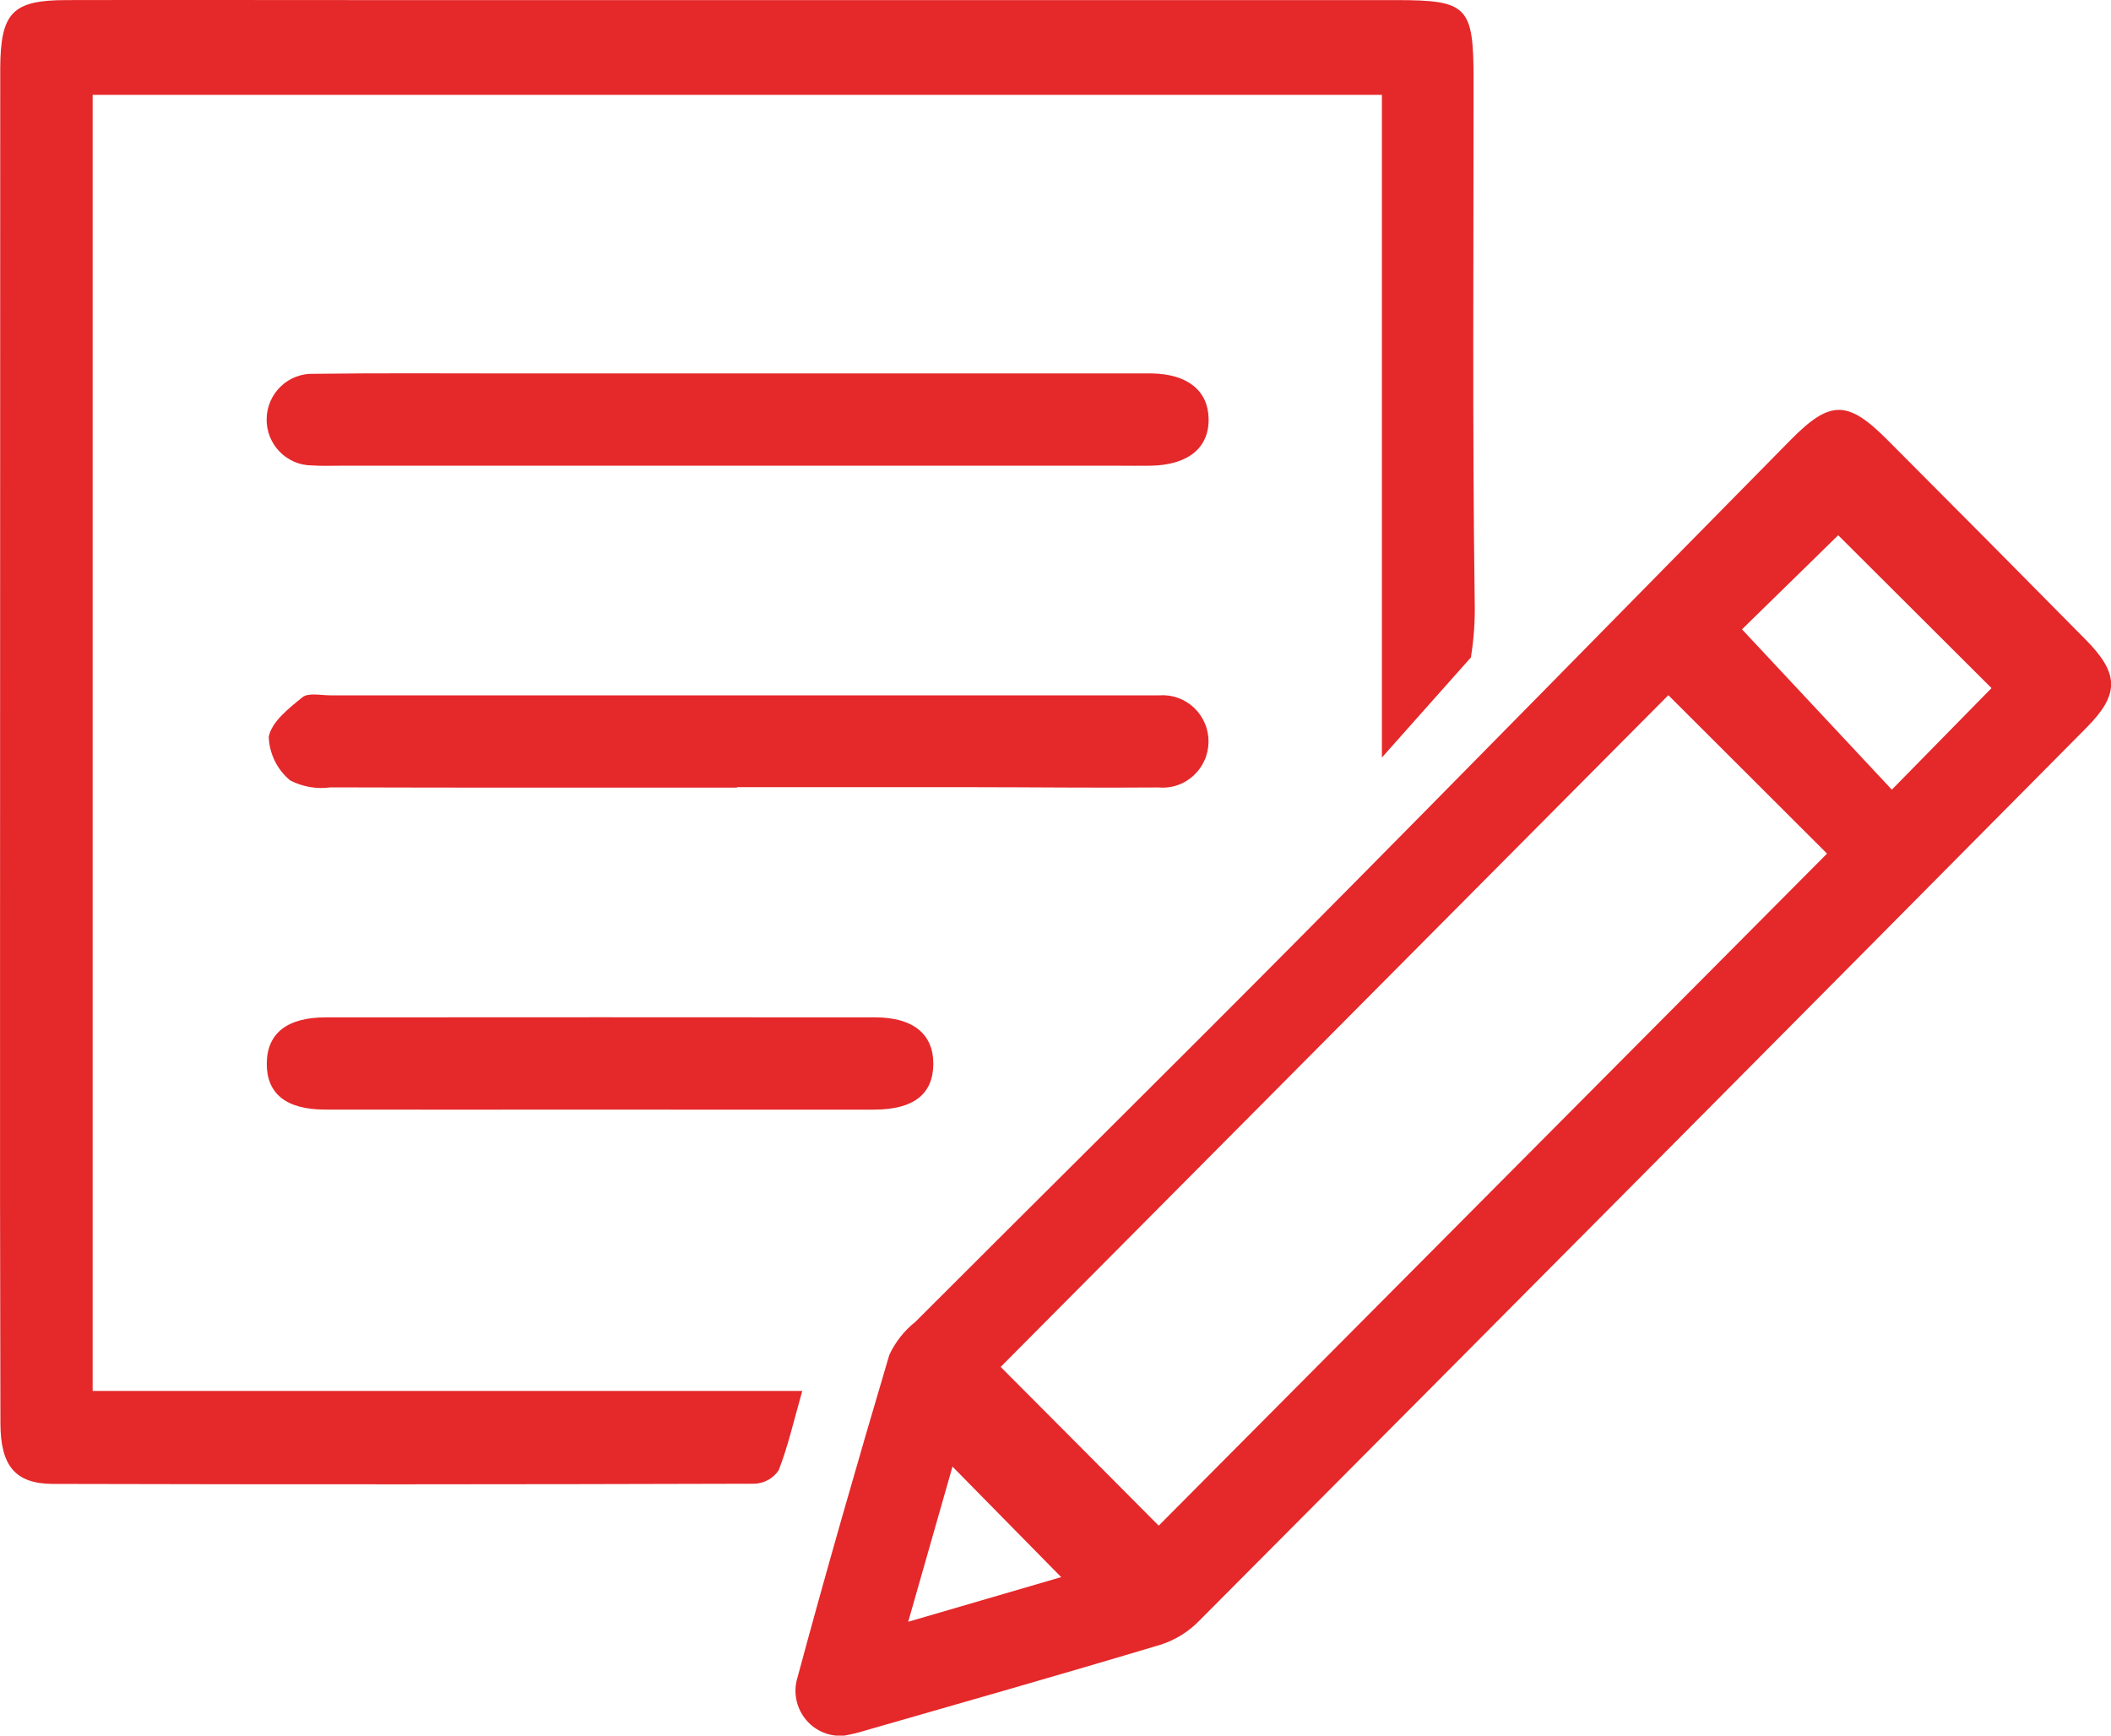 <svg width="45" height="37" viewBox="0 0 45 37" fill="none" xmlns="http://www.w3.org/2000/svg">
<path d="M31.436 12.821C31.446 13.221 31.419 13.621 31.355 14.015L29.458 16.149V2.022H1.975V29.652H17.102C16.919 30.294 16.798 30.834 16.599 31.343C16.542 31.428 16.467 31.498 16.378 31.547C16.29 31.597 16.191 31.625 16.09 31.63C11.102 31.645 6.115 31.647 1.13 31.634C0.321 31.632 0.012 31.246 0.009 30.343C0.001 27.172 -0.001 24.002 0.001 20.832C0.001 14.575 0.002 8.318 0.005 2.061V1.45C0.013 0.268 0.265 0.003 1.415 0.002C3.506 -0.003 5.596 0.002 7.686 0.002H29.748C31.29 0.002 31.412 0.129 31.412 1.71C31.413 5.412 31.385 9.117 31.436 12.821Z" fill="#E5282A"/>
<path d="M44.464 13.64C43.062 12.219 41.655 10.802 40.245 9.389C39.391 8.528 39.019 8.52 38.177 9.372C34.689 12.91 31.214 16.46 27.715 19.986C24.993 22.731 22.244 25.446 19.512 28.18C19.275 28.368 19.085 28.609 18.957 28.885C18.273 31.192 17.608 33.504 16.982 35.827C16.947 35.975 16.949 36.13 16.986 36.278C17.023 36.426 17.095 36.563 17.195 36.678C17.294 36.792 17.42 36.881 17.561 36.937C17.702 36.993 17.854 37.014 18.005 36.999C18.064 36.987 18.187 36.964 18.307 36.931C20.459 36.312 22.616 35.699 24.762 35.055C25.069 34.952 25.347 34.777 25.572 34.543C31.882 28.206 38.185 21.861 44.481 15.509C45.182 14.801 45.176 14.361 44.464 13.64ZM19.359 34.576C19.699 33.383 20.002 32.325 20.304 31.265L22.621 33.621C21.618 33.912 20.585 34.216 19.356 34.574L19.359 34.576ZM24.702 32.526C23.584 31.4 22.483 30.297 21.331 29.14C26.033 24.408 30.778 19.635 35.564 14.82C36.696 15.951 37.812 17.064 38.947 18.197C34.178 22.992 29.429 27.768 24.701 32.523L24.702 32.526ZM40.328 16.834C39.254 15.683 38.18 14.535 37.134 13.416L39.185 11.41C40.204 12.427 41.321 13.541 42.453 14.669L40.328 16.834Z" fill="#E5282A"/>
<path d="M15.705 9.928H7.255C7.054 9.928 6.852 9.936 6.652 9.922C6.523 9.922 6.396 9.896 6.277 9.846C6.159 9.795 6.051 9.722 5.961 9.629C5.871 9.537 5.8 9.427 5.752 9.307C5.705 9.186 5.681 9.057 5.684 8.928C5.686 8.798 5.714 8.67 5.766 8.552C5.818 8.433 5.892 8.326 5.986 8.237C6.079 8.147 6.189 8.078 6.309 8.032C6.43 7.986 6.558 7.964 6.686 7.969C8.069 7.951 9.452 7.961 10.835 7.961H24.112C24.263 7.961 24.414 7.961 24.564 7.961C25.316 7.977 25.751 8.327 25.764 8.924C25.776 9.547 25.328 9.914 24.53 9.928C24.306 9.932 24.077 9.928 23.851 9.928L15.705 9.928Z" fill="#E5282A"/>
<path d="M15.708 16.79C12.82 16.79 9.932 16.794 7.047 16.785C6.752 16.826 6.451 16.774 6.186 16.637C6.048 16.523 5.937 16.382 5.858 16.222C5.779 16.062 5.735 15.887 5.729 15.709C5.787 15.389 6.157 15.099 6.446 14.865C6.572 14.762 6.837 14.823 7.036 14.823C12.801 14.823 18.567 14.823 24.333 14.823C24.459 14.823 24.585 14.823 24.711 14.823C24.846 14.813 24.982 14.831 25.109 14.877C25.237 14.922 25.354 14.994 25.453 15.087C25.552 15.181 25.63 15.294 25.683 15.419C25.737 15.545 25.763 15.68 25.762 15.817C25.76 15.953 25.731 16.088 25.675 16.212C25.619 16.337 25.538 16.448 25.437 16.539C25.337 16.63 25.218 16.7 25.089 16.742C24.96 16.785 24.824 16.8 24.689 16.787C23.355 16.798 22.021 16.782 20.687 16.781C19.028 16.781 17.369 16.781 15.71 16.781L15.708 16.79Z" fill="#E5282A"/>
<path d="M12.745 23.654C10.806 23.654 8.866 23.658 6.926 23.654C6.097 23.654 5.681 23.311 5.687 22.669C5.692 22.028 6.119 21.689 6.943 21.688C10.847 21.685 14.751 21.685 18.655 21.688C19.469 21.688 19.901 22.048 19.895 22.686C19.89 23.323 19.478 23.653 18.639 23.655C16.674 23.658 14.71 23.655 12.745 23.654Z" fill="#E5282A"/>
</svg>
